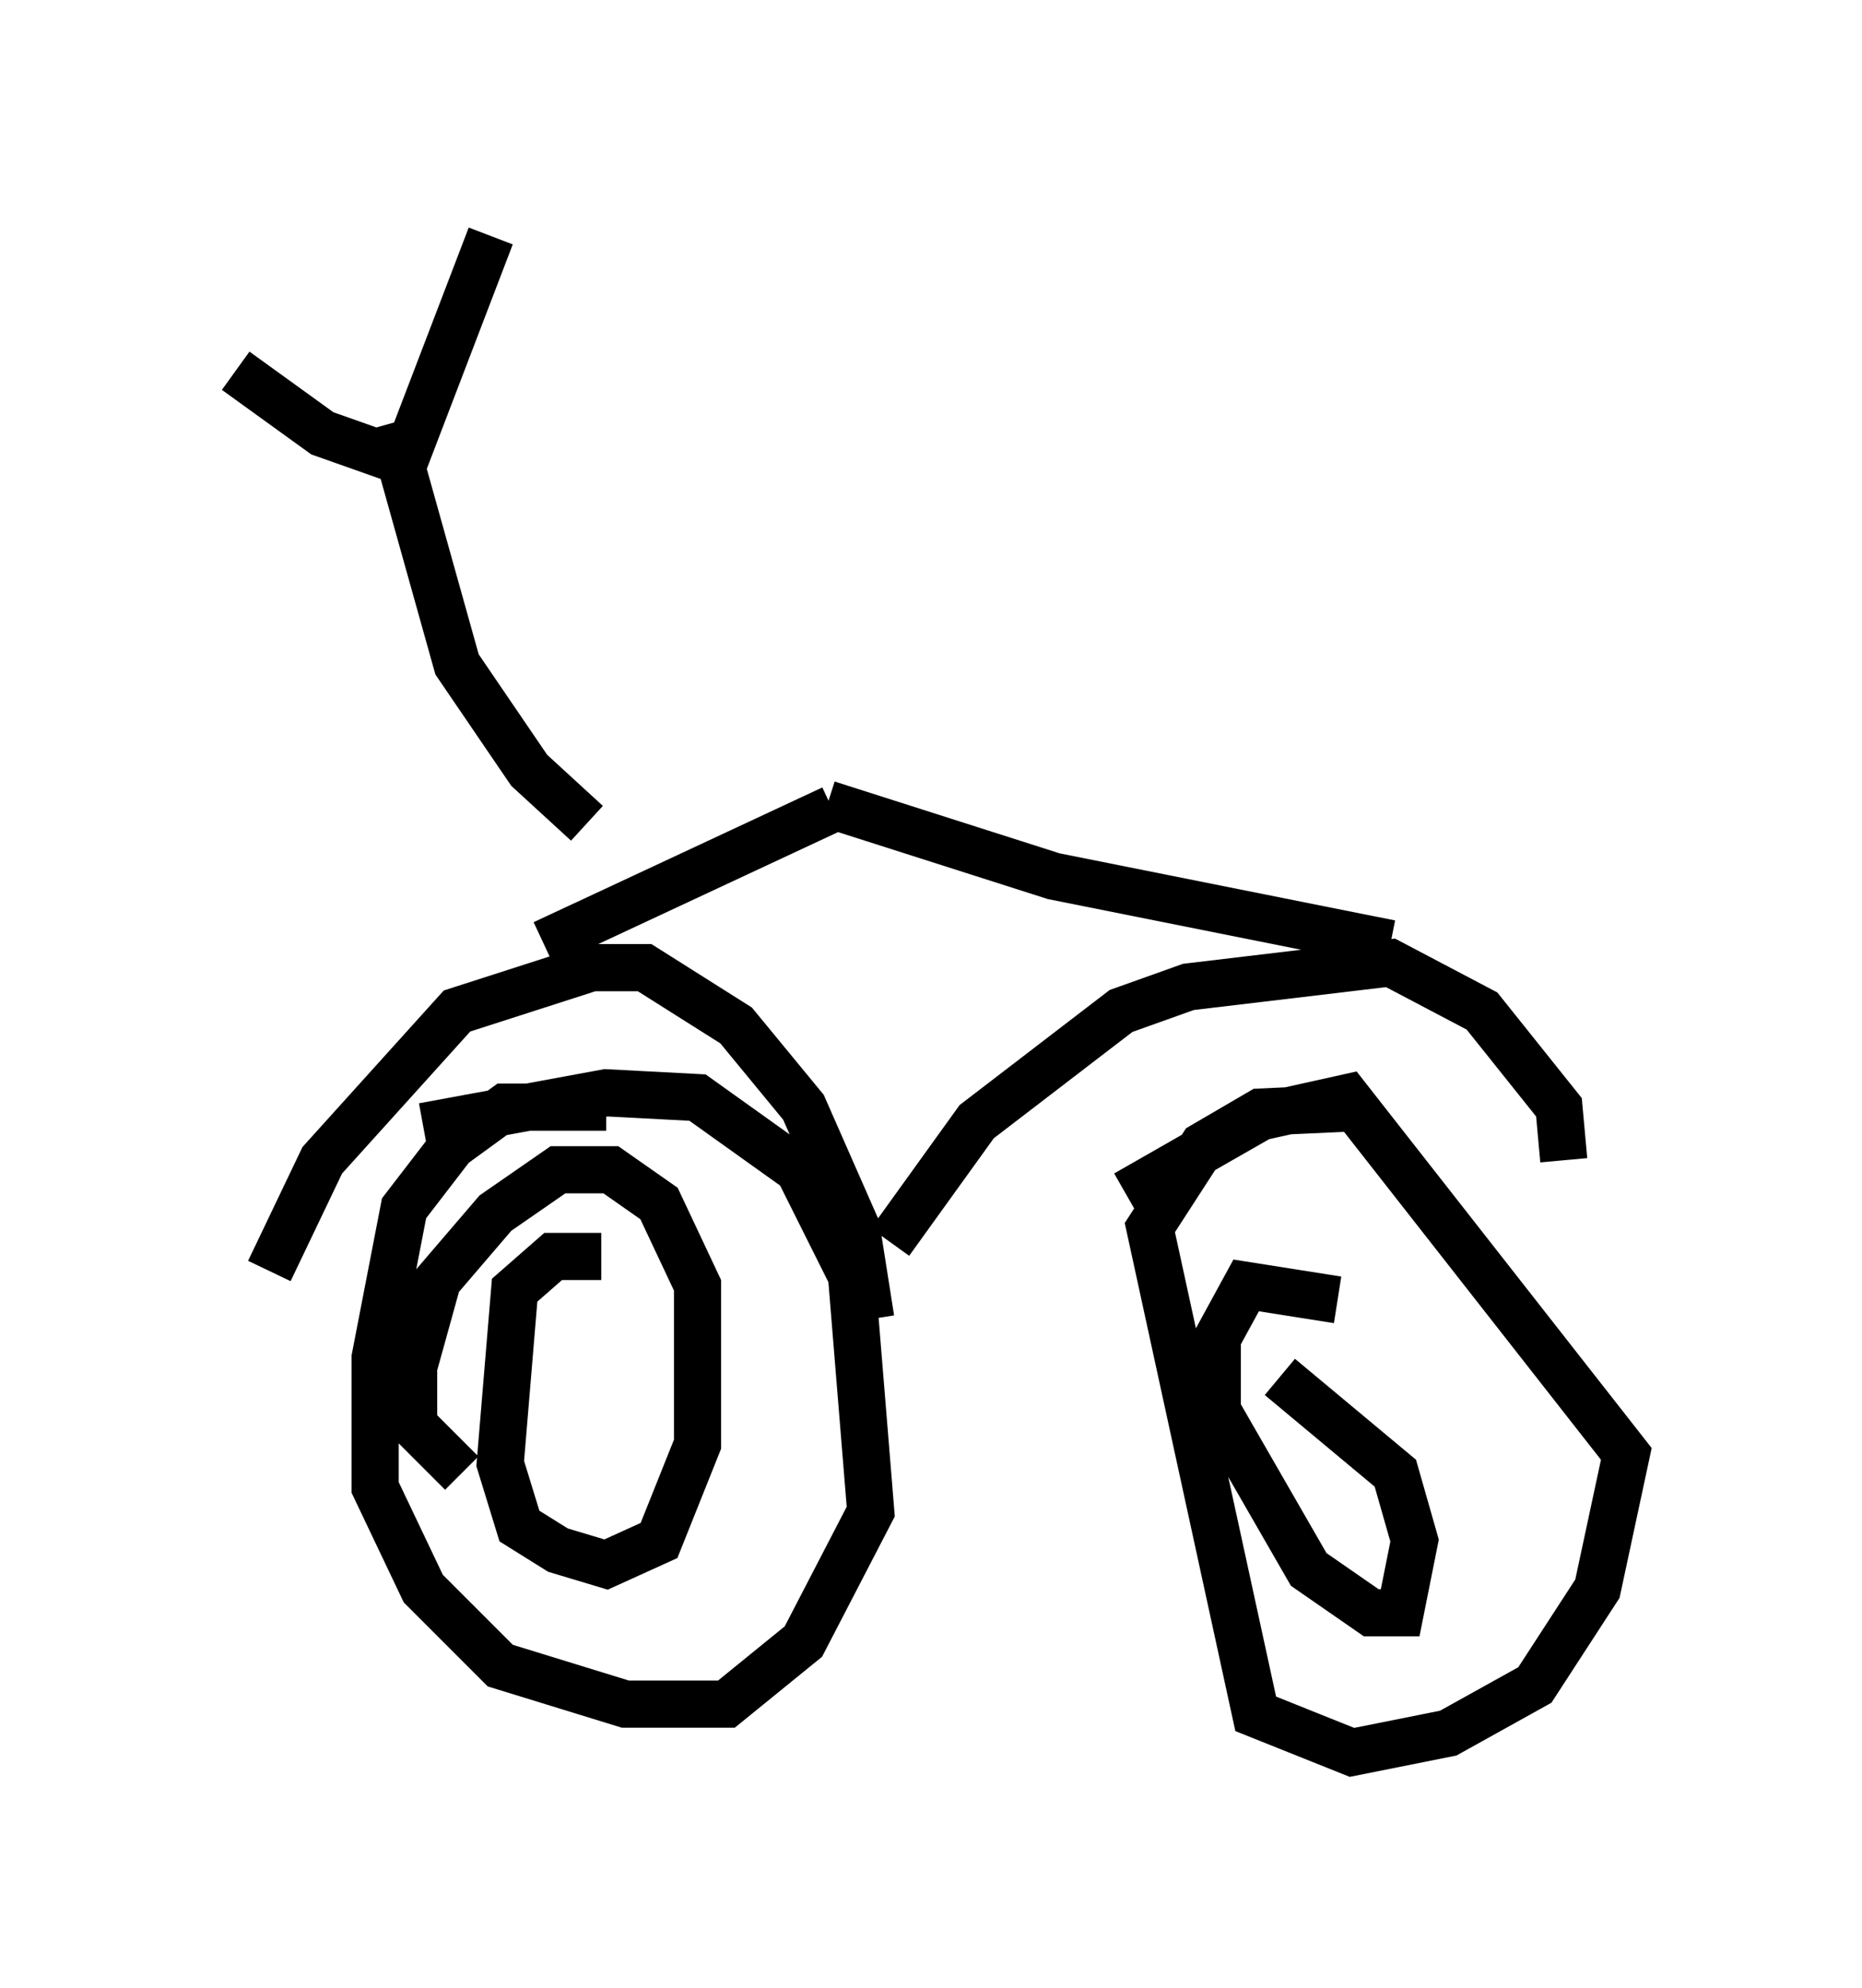 <?xml version="1.0" encoding="utf-8" ?>
<svg baseProfile="full" height="42.157" version="1.1" width="39.502" xmlns="http://www.w3.org/2000/svg" xmlns:ev="http://www.w3.org/2001/xml-events" xmlns:xlink="http://www.w3.org/1999/xlink"><defs /><rect fill="white" height="42.157" width="39.502" x="0" y="0" /><path d="M13.473, 23.886 m-0.613, -0.408 l-2.144, 0.0 -1.123, 0.817 l-1.021, 1.327 -0.613, 3.165 l0.0, 2.756 1.021, 2.144 l1.633, 1.633 2.654, 0.817 l2.144, 0.0 1.633, -1.327 l1.429, -2.756 -0.408, -5.002 l-1.123, -2.246 -2.144, -1.531 l-1.94, -0.102 -3.879, 0.715 m3.777, 2.756 l-1.021, 0.0 -0.817, 0.715 l-0.306, 3.675 0.408, 1.327 l0.817, 0.51 1.021, 0.306 l1.123, -0.51 0.817, -2.042 l0.0, -3.369 -0.817, -1.735 l-1.021, -0.715 -1.123, 0.0 l-1.327, 0.919 -1.225, 1.429 l-0.51, 1.838 0.0, 1.225 l1.021, 1.021 m19.192, -7.758 l-2.246, 0.102 -1.225, 0.715 l-1.123, 1.735 2.246, 10.311 l2.042, 0.817 2.042, -0.408 l1.838, -1.021 1.327, -2.042 l0.613, -2.858 -5.921, -7.554 l-1.838, 0.408 -2.858, 1.633 m4.492, 2.246 l-1.94, -0.306 -0.613, 1.123 l0.0, 1.531 1.94, 3.369 l1.327, 0.919 0.613, 0.0 l0.306, -1.531 -0.408, -1.429 l-2.45, -2.042 m-21.438, -2.246 l1.123, -2.348 2.858, -3.165 l2.858, -0.919 1.123, 0.0 l1.94, 1.225 1.429, 1.735 l1.123, 2.552 0.306, 1.94 m-6.942, -7.963 l6.125, -2.858 m-0.102, -0.102 l4.798, 1.531 7.146, 1.429 m-10.617, 6.329 l1.838, -2.552 3.063, -2.348 l1.429, -0.51 4.288, -0.51 l1.94, 1.021 1.633, 2.042 l0.102, 1.123 m-20.723, -7.146 l-1.225, -1.123 -1.531, -2.246 l-1.429, -5.104 m-3.267, -1.123 l1.838, 1.327 1.735, 0.613 l1.838, -4.798 " fill="none" stroke="black" stroke-width="1" /></svg>